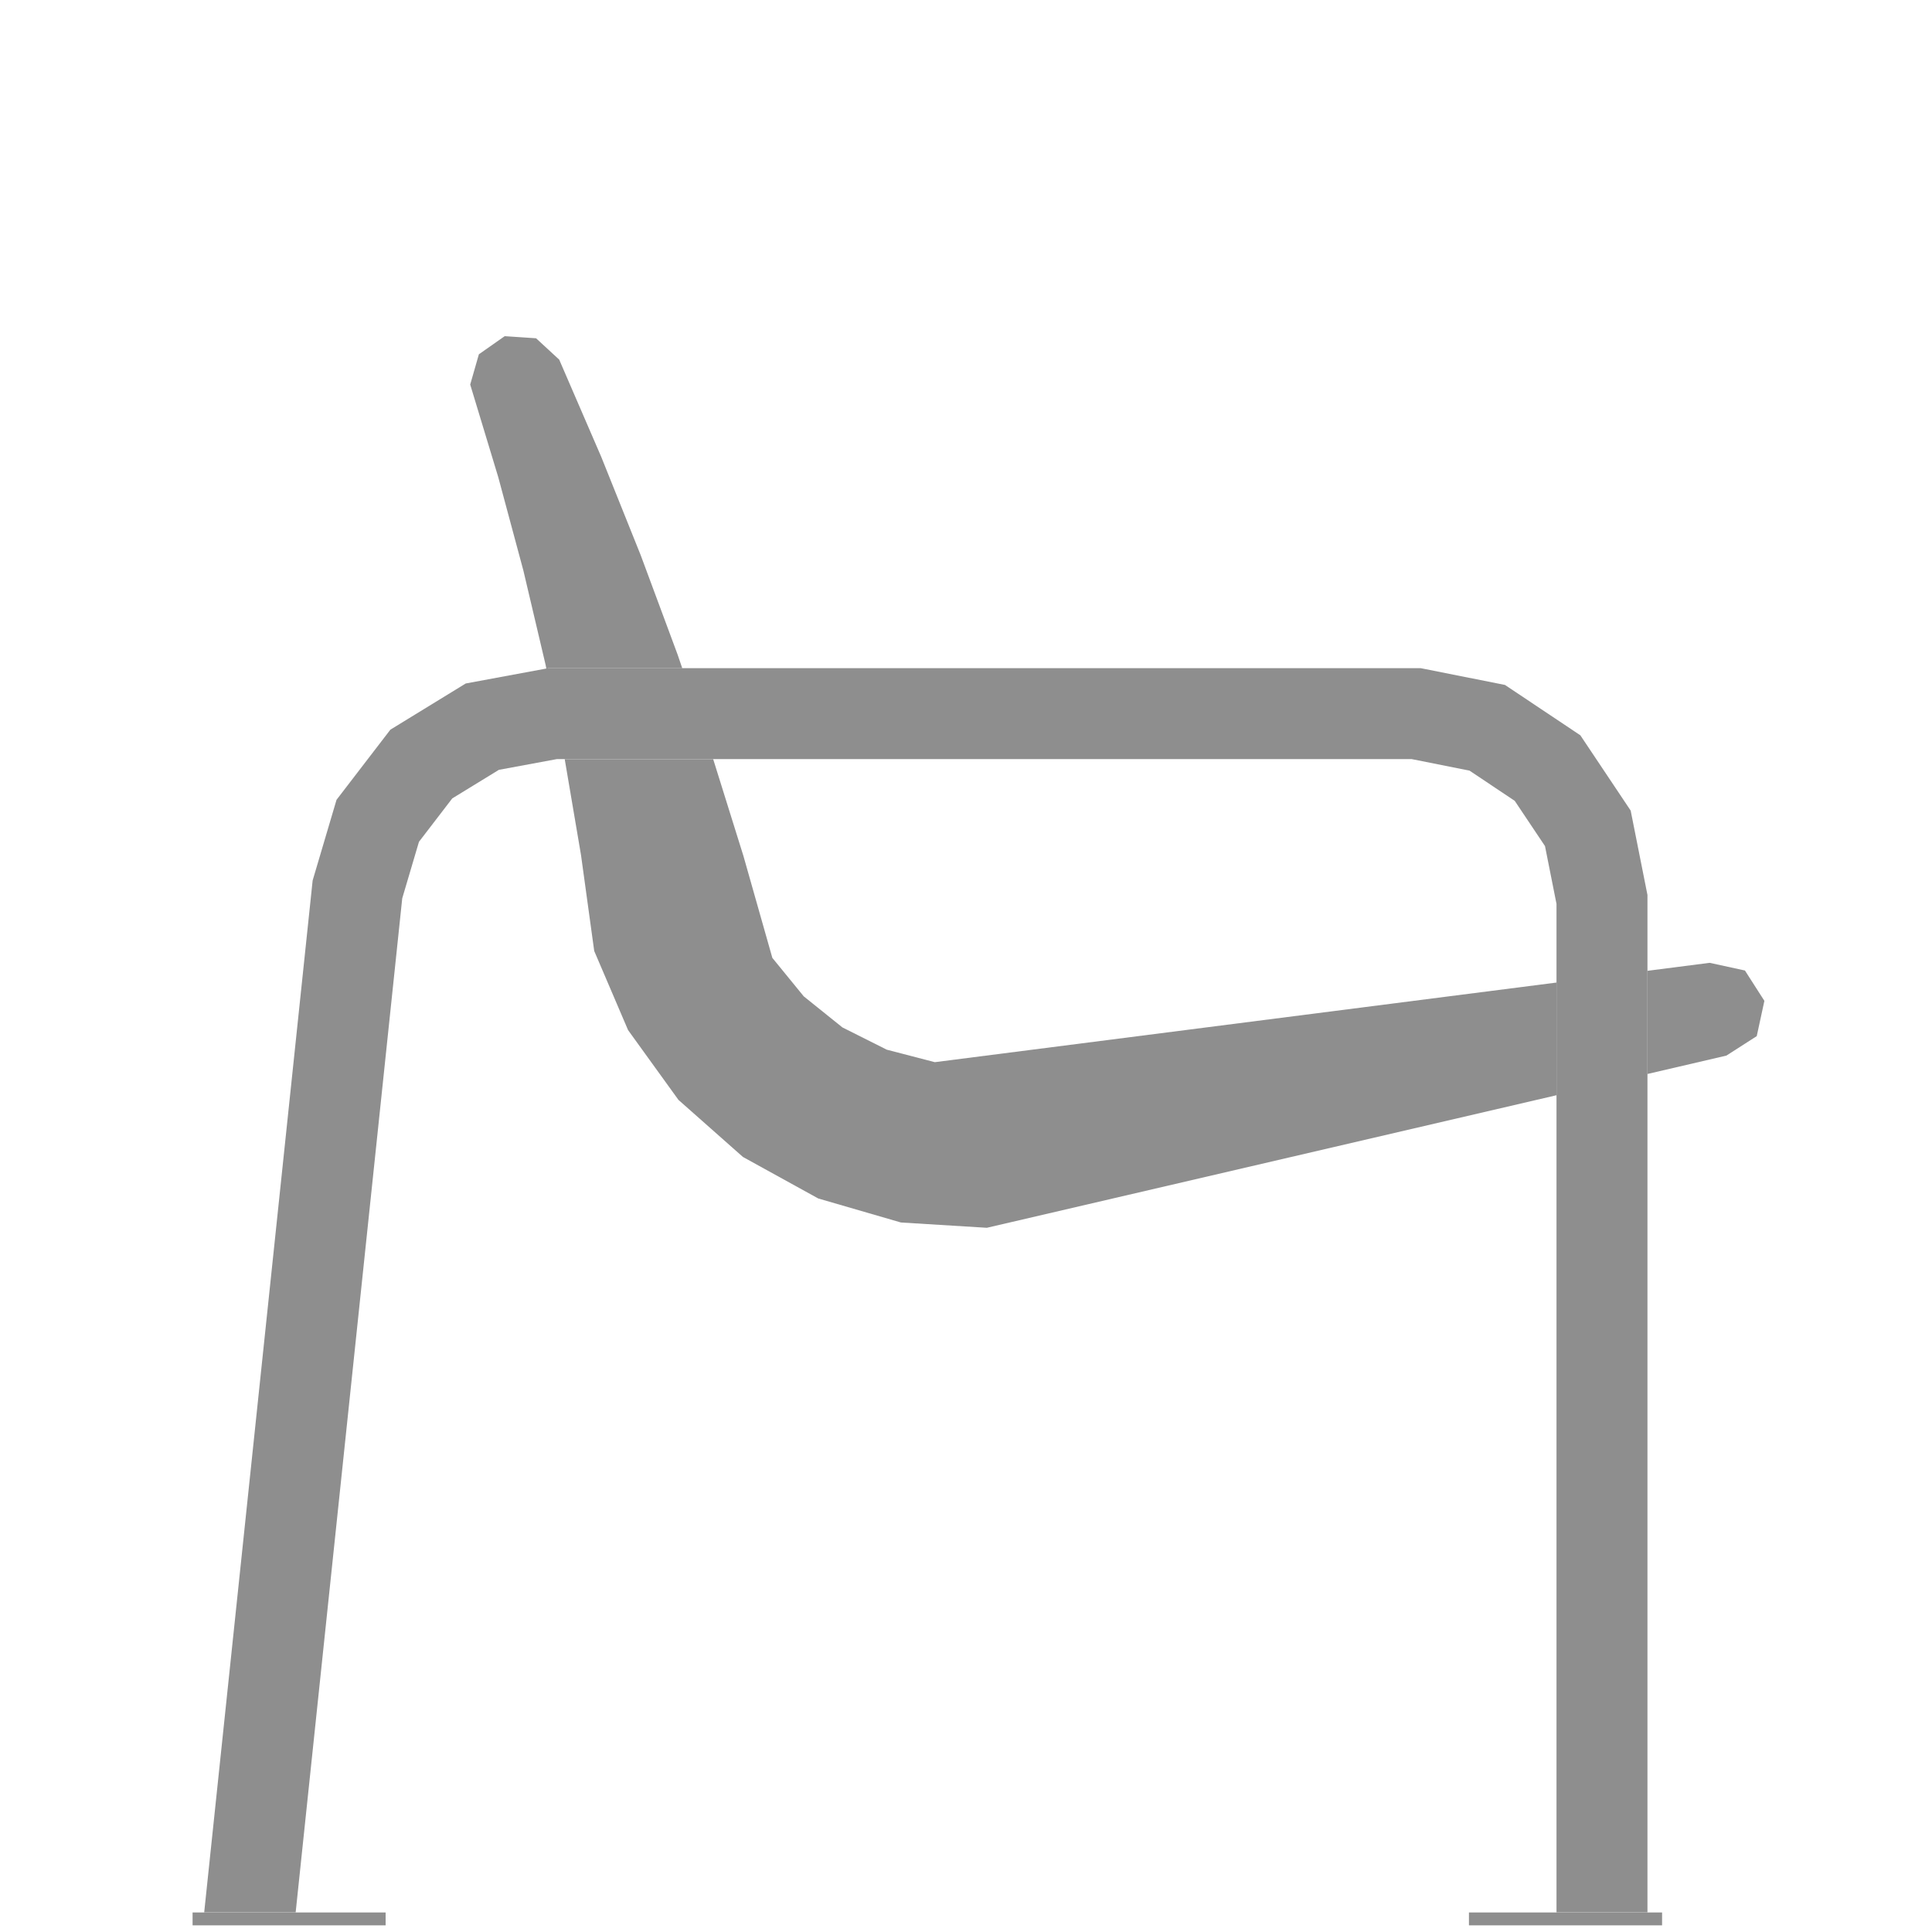 <?xml version="1.0" encoding="UTF-8" standalone="no"?>
<!DOCTYPE svg PUBLIC "-//W3C//DTD SVG 1.1//EN" "http://www.w3.org/Graphics/SVG/1.1/DTD/svg11.dtd">
<svg width="100%" height="100%" viewBox="0 0 90 90" version="1.1" xmlns="http://www.w3.org/2000/svg" xmlns:xlink="http://www.w3.org/1999/xlink" xml:space="preserve" xmlns:serif="http://www.serif.com/" style="fill-rule:evenodd;clip-rule:evenodd;stroke-linejoin:round;stroke-miterlimit:2;">
    <g transform="matrix(1,0,0,1,-707.707,-2296.89)">
        <g id="bench-left">
            <g>
                <g transform="matrix(1,0,0,1,724.853,2386.58)">
                    <rect x="-8.175" y="-0.6" width="8.993" height="0.6" style="fill:rgb(142,142,142);fill-rule:nonzero;"/>
                </g>
                <g transform="matrix(1,0,0,1,784.452,2375.41)">
                    <path d="M0,-36.829L-0.782,-40.76L-3.127,-44.268L-6.638,-46.613L-10.568,-47.395L-51.194,-47.395L-51.294,-47.377L-55.049,-46.681L-58.56,-44.529L-61.068,-41.262L-62.181,-37.503L-67.233,10.566L-62.972,10.566L-58.007,-36.673L-57.228,-39.306L-55.677,-41.327L-53.505,-42.658L-50.805,-43.158L-10.984,-43.158L-8.291,-42.622L-6.183,-41.214L-4.773,-39.106L-4.237,-36.412L-4.237,10.566L0,10.566L0,-36.829Z" style="fill:rgb(142,142,142);fill-rule:nonzero;"/>
                </g>
                <g transform="matrix(1,0,0,1,784.453,2386.58)">
                    <rect x="-8.317" y="-0.6" width="8.997" height="0.6" style="fill:rgb(142,142,142);fill-rule:nonzero;"/>
                </g>
                <g transform="matrix(1,0,0,1,751.254,2339.97)">
                    <path d="M0,6.4L-2.238,5.818L-4.304,4.781L-6.105,3.334L-7.568,1.542L-8.915,-3.206L-10.324,-7.715L-17.241,-7.715L-17.236,-7.691L-16.481,-3.246L-15.866,1.22L-14.289,4.906L-11.942,8.157L-8.939,10.815L-5.429,12.75L-1.579,13.868L2.425,14.115L28.961,7.94L28.961,2.691L0,6.4Z" style="fill:rgb(142,142,142);fill-rule:nonzero;"/>
                </g>
                <g transform="matrix(1,0,0,1,787.35,2346.92)">
                    <path d="M0,-5.178L-2.898,-4.806L-2.898,0L0.779,-0.856L2.193,-1.763L2.549,-3.406L1.643,-4.82L0,-5.178Z" style="fill:rgb(142,142,142);fill-rule:nonzero;"/>
                </g>
                <g transform="matrix(1,0,0,1,739.489,2312.57)">
                    <path d="M0,15.447L-0.217,14.811L-1.935,10.184L-3.773,5.604L-5.732,1.073L-6.81,0.078L-8.273,-0.019L-9.474,0.824L-9.878,2.234L-8.571,6.549L-7.4,10.902L-6.366,15.29L-6.331,15.466L-6.231,15.447L0,15.447Z" style="fill:rgb(142,142,142);fill-rule:nonzero;"/>
                </g>
            </g>
        </g>
    </g>
</svg>
